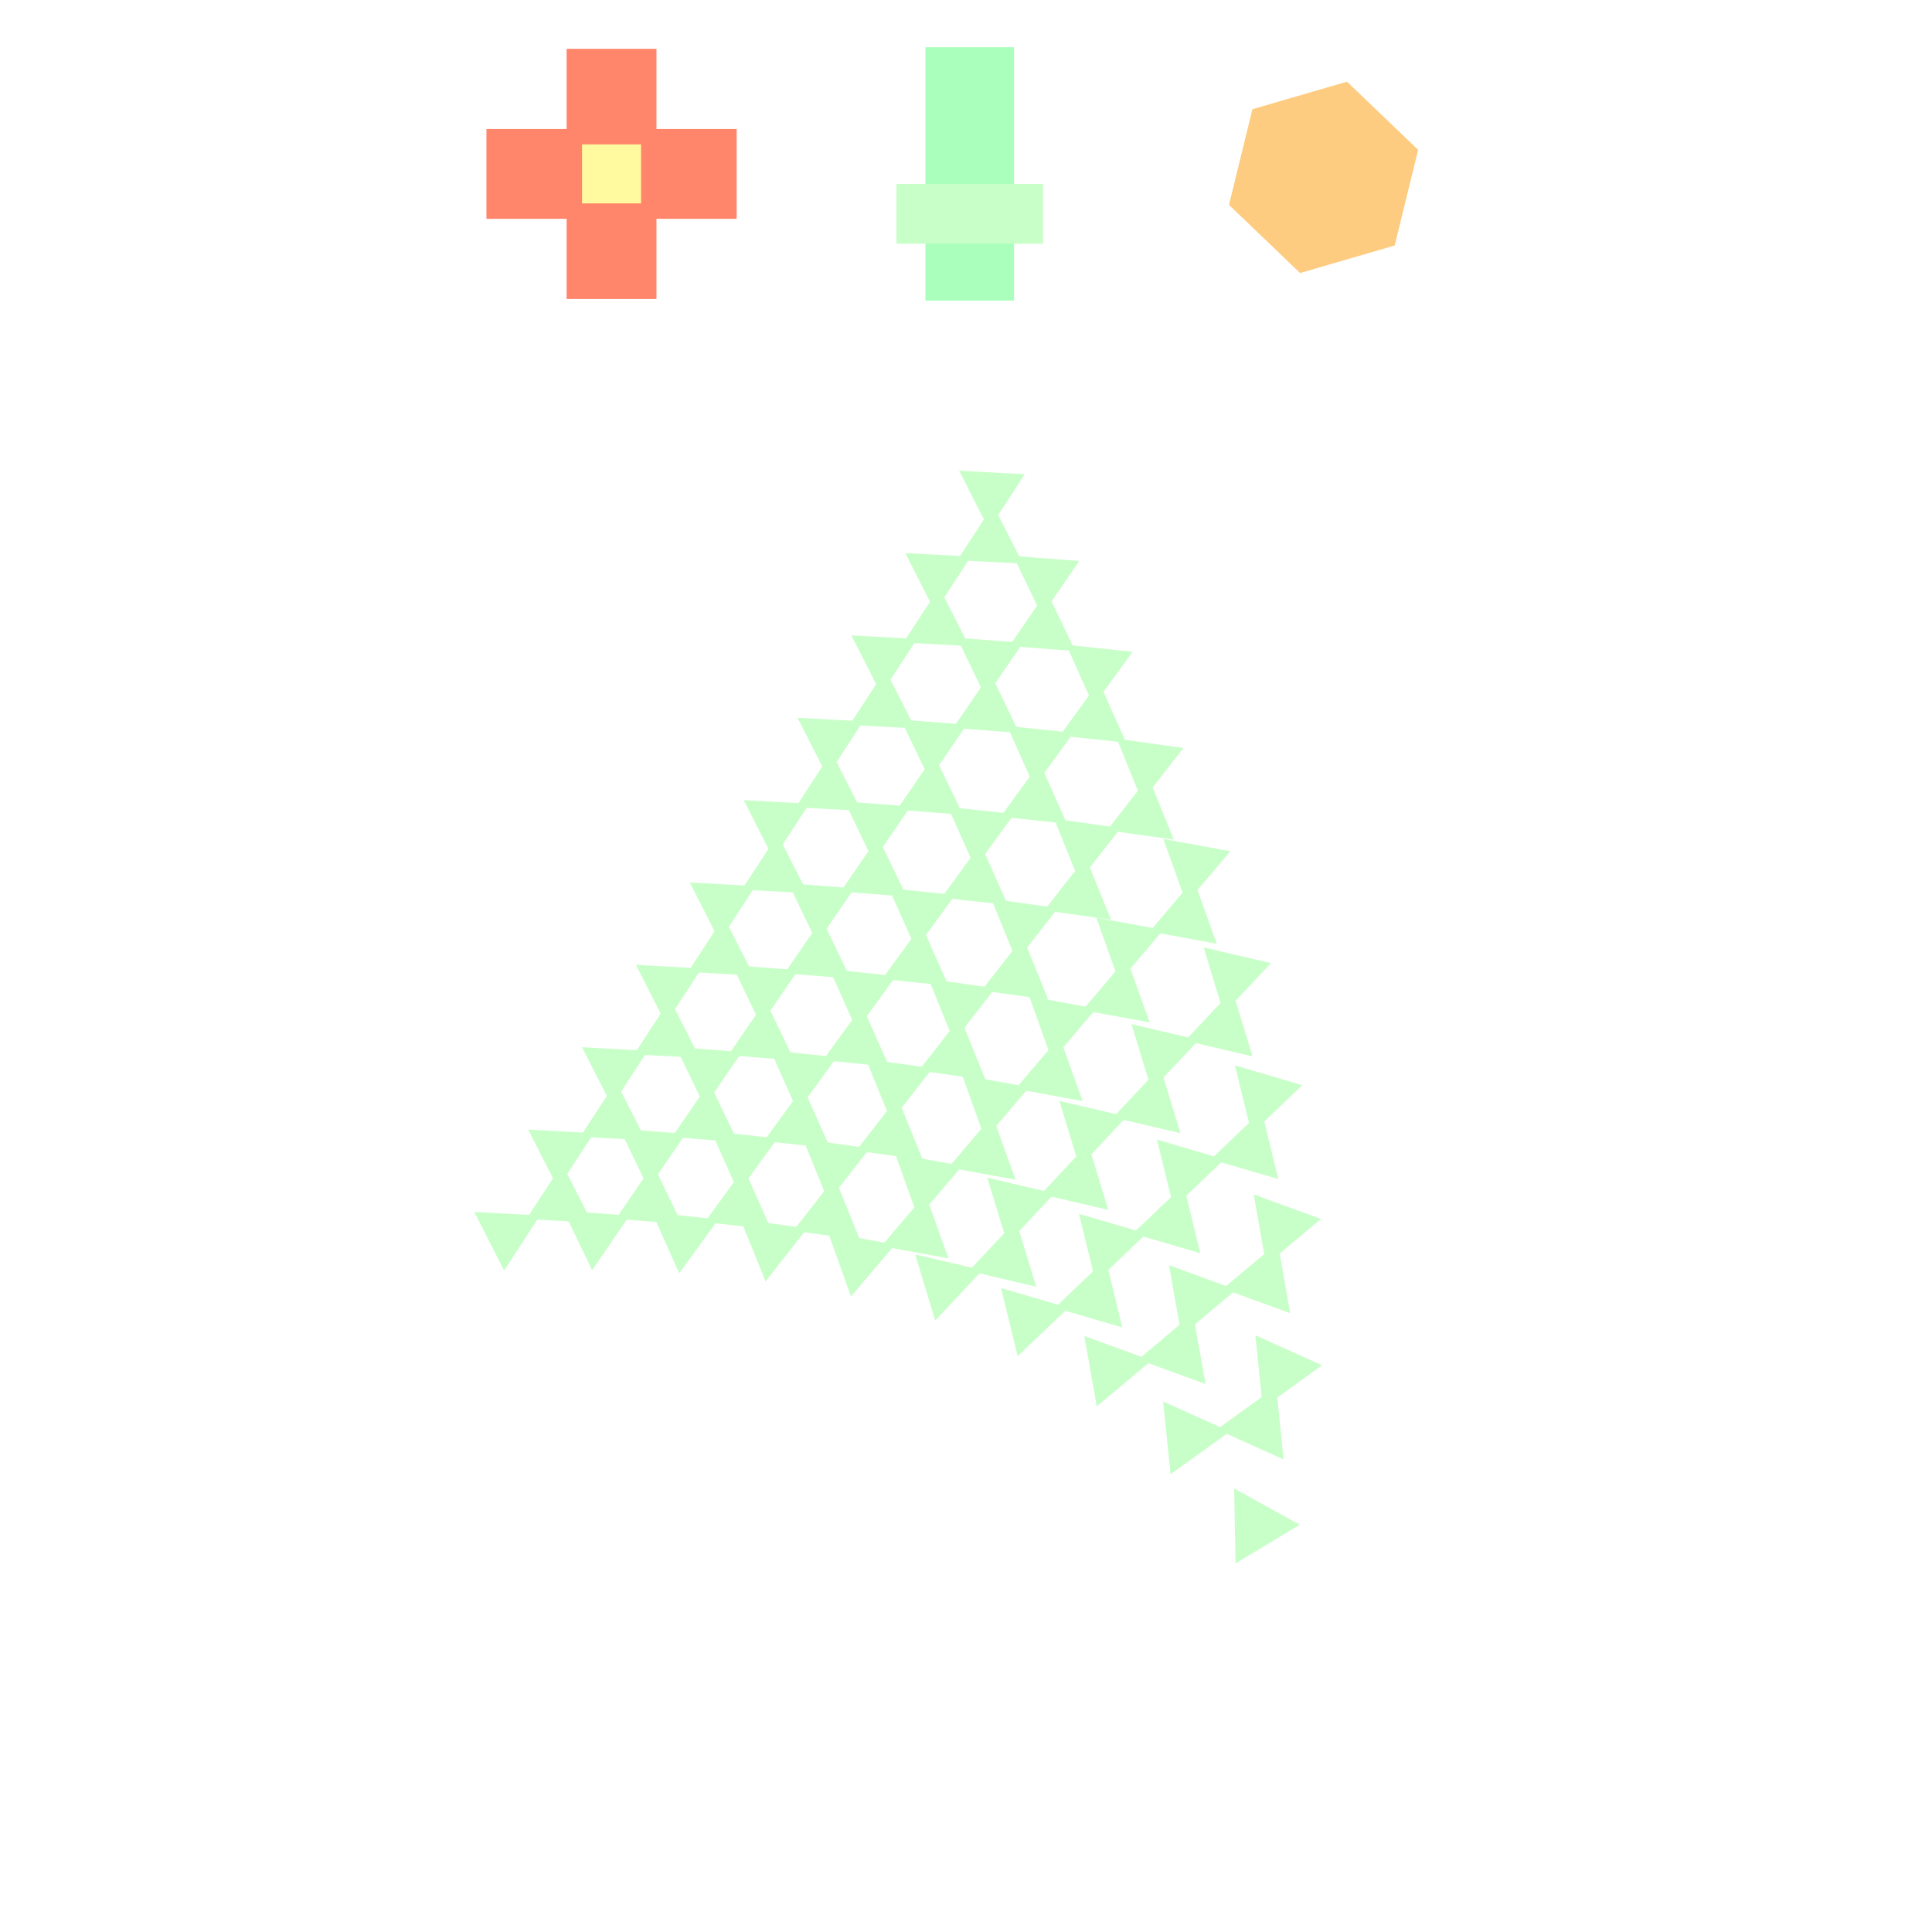 <!DOCTYPE svg>
<svg xmlns="http://www.w3.org/2000/svg" xmlns:xlink="http://www.w3.org/1999/xlink" width="600" height="600">
<rect width="100%" height="100%" fill="#808080" stroke="none"/>
<g transform="translate(300,300)">
<g transform="scale(3,3)">
<path stroke="rgb(0,0,0)" stroke-opacity="1" fill="rgb(255,255,255)" fill-opacity="1" id="Layer_1" d="M107.411 107.089 L105.406 107.092 L103.402 107.095 L101.397 107.098 L99.392 107.101 L97.388 107.104 L95.383 107.107 L93.378 107.11 L91.374 107.113 L89.369 107.116 L87.364 107.119 L85.359 107.122 L83.355 107.125 L81.35 107.128 L79.346 107.131 L77.341 107.134 L75.336 107.137 L73.331 107.14 L71.327 107.143 L69.322 107.146 L67.317 107.149 L65.313 107.152 L63.308 107.155 L61.303 107.158 L59.299 107.161 L57.294 107.164 L55.289 107.167 L53.285 107.17 L51.28 107.173 L49.275 107.176 L47.271 107.179 L45.266 107.182 L43.261 107.185 L41.257 107.188 L39.252 107.191 L37.247 107.194 L35.243 107.197 L33.238 107.2 L31.233 107.203 L29.229 107.206 L27.224 107.209 L25.219 107.212 L23.215 107.215 L21.21 107.218 L19.205 107.221 L17.201 107.224 L15.196 107.227 L13.191 107.23 L11.187 107.233 L9.182 107.236 L7.177 107.239 L5.173 107.242 L3.168 107.245 L1.163 107.248 L-0.841 107.252 L-2.846 107.255 L-4.851 107.258 L-6.855 107.261 L-8.86 107.264 L-10.865 107.267 L-12.87 107.27 L-14.874 107.273 L-16.879 107.276 L-18.884 107.279 L-20.888 107.282 L-22.893 107.285 L-24.898 107.288 L-26.902 107.291 L-28.907 107.294 L-30.912 107.297 L-32.916 107.3 L-34.921 107.303 L-36.926 107.306 L-38.93 107.309 L-40.935 107.312 L-42.94 107.315 L-44.944 107.318 L-46.949 107.321 L-48.954 107.324 L-50.958 107.327 L-52.963 107.33 L-54.968 107.333 L-56.972 107.336 L-58.977 107.339 L-60.982 107.342 L-62.986 107.345 L-64.991 107.348 L-66.996 107.351 L-69 107.354 L-71.005 107.357 L-73.01 107.36 L-75.014 107.363 L-77.019 107.366 L-79.024 107.369 L-81.028 107.372 L-83.033 107.375 L-85.038 107.378 L-87.042 107.381 L-89.047 107.384 L-91.052 107.387 L-93.056 107.39 L-95.061 107.393 L-97.066 107.396 L-99.07 107.399 L-101.075 107.402 L-103.08 107.405 L-105.084 107.408 L-107.089 107.411 L-107.092 105.406 L-107.095 103.402 L-107.098 101.397 L-107.101 99.392 L-107.104 97.388 L-107.107 95.383 L-107.11 93.378 L-107.113 91.374 L-107.116 89.369 L-107.119 87.364 L-107.122 85.359 L-107.125 83.355 L-107.128 81.35 L-107.131 79.346 L-107.134 77.341 L-107.137 75.336 L-107.14 73.331 L-107.143 71.327 L-107.146 69.322 L-107.149 67.317 L-107.152 65.313 L-107.155 63.308 L-107.158 61.303 L-107.161 59.299 L-107.164 57.294 L-107.167 55.289 L-107.17 53.285 L-107.173 51.28 L-107.176 49.275 L-107.179 47.271 L-107.182 45.266 L-107.185 43.261 L-107.188 41.257 L-107.191 39.252 L-107.194 37.247 L-107.197 35.243 L-107.2 33.238 L-107.203 31.233 L-107.206 29.229 L-107.209 27.224 L-107.212 25.219 L-107.215 23.215 L-107.218 21.21 L-107.221 19.205 L-107.224 17.201 L-107.227 15.196 L-107.23 13.191 L-107.233 11.187 L-107.236 9.182 L-107.239 7.177 L-107.242 5.173 L-107.245 3.168 L-107.248 1.163 L-107.251 -0.841 L-107.255 -2.846 L-107.258 -4.851 L-107.261 -6.855 L-107.264 -8.86 L-107.267 -10.865 L-107.27 -12.87 L-107.273 -14.874 L-107.276 -16.879 L-107.279 -18.884 L-107.282 -20.888 L-107.285 -22.893 L-107.288 -24.898 L-107.291 -26.902 L-107.294 -28.907 L-107.297 -30.912 L-107.3 -32.916 L-107.303 -34.921 L-107.306 -36.926 L-107.309 -38.93 L-107.312 -40.935 L-107.315 -42.94 L-107.318 -44.944 L-107.321 -46.949 L-107.324 -48.954 L-107.327 -50.958 L-107.33 -52.963 L-107.333 -54.968 L-107.336 -56.972 L-107.339 -58.977 L-107.342 -60.982 L-107.345 -62.986 L-107.348 -64.991 L-107.351 -66.996 L-107.354 -69 L-107.357 -71.005 L-107.36 -73.01 L-107.363 -75.014 L-107.366 -77.019 L-107.369 -79.024 L-107.372 -81.028 L-107.375 -83.033 L-107.378 -85.038 L-107.381 -87.042 L-107.384 -89.047 L-107.387 -91.052 L-107.39 -93.056 L-107.393 -95.061 L-107.396 -97.066 L-107.399 -99.07 L-107.402 -101.075 L-107.405 -103.08 L-107.408 -105.084 L-107.411 -107.089 L-105.406 -107.092 L-103.402 -107.095 L-101.397 -107.098 L-99.392 -107.101 L-97.388 -107.104 L-95.383 -107.107 L-93.378 -107.11 L-91.374 -107.113 L-89.369 -107.116 L-87.364 -107.119 L-85.359 -107.122 L-83.355 -107.125 L-81.35 -107.128 L-79.346 -107.131 L-77.341 -107.134 L-75.336 -107.137 L-73.331 -107.14 L-71.327 -107.143 L-69.322 -107.146 L-67.317 -107.149 L-65.313 -107.152 L-63.308 -107.155 L-61.303 -107.158 L-59.299 -107.161 L-57.294 -107.164 L-55.289 -107.167 L-53.285 -107.17 L-51.28 -107.173 L-49.275 -107.176 L-47.271 -107.179 L-45.266 -107.182 L-43.261 -107.185 L-41.257 -107.188 L-39.252 -107.191 L-37.247 -107.194 L-35.243 -107.197 L-33.238 -107.2 L-31.233 -107.203 L-29.229 -107.206 L-27.224 -107.209 L-25.219 -107.212 L-23.215 -107.215 L-21.21 -107.218 L-19.205 -107.221 L-17.201 -107.224 L-15.196 -107.227 L-13.191 -107.23 L-11.187 -107.233 L-9.182 -107.236 L-7.177 -107.239 L-5.173 -107.242 L-3.168 -107.245 L-1.163 -107.248 L0.841 -107.252 L2.846 -107.255 L4.851 -107.258 L6.855 -107.261 L8.86 -107.264 L10.865 -107.267 L12.87 -107.27 L14.874 -107.273 L16.879 -107.276 L18.884 -107.279 L20.888 -107.282 L22.893 -107.285 L24.898 -107.288 L26.902 -107.291 L28.907 -107.294 L30.912 -107.297 L32.916 -107.3 L34.921 -107.303 L36.926 -107.306 L38.93 -107.309 L40.935 -107.312 L42.94 -107.315 L44.944 -107.318 L46.949 -107.321 L48.954 -107.324 L50.958 -107.327 L52.963 -107.33 L54.968 -107.333 L56.972 -107.336 L58.977 -107.339 L60.982 -107.342 L62.986 -107.345 L64.991 -107.348 L66.996 -107.351 L69 -107.354 L71.005 -107.357 L73.01 -107.36 L75.014 -107.363 L77.019 -107.366 L79.024 -107.369 L81.028 -107.372 L83.033 -107.375 L85.038 -107.378 L87.042 -107.381 L89.047 -107.384 L91.052 -107.387 L93.056 -107.39 L95.061 -107.393 L97.066 -107.396 L99.07 -107.399 L101.075 -107.402 L103.08 -107.405 L105.084 -107.408 L107.089 -107.411 L107.092 -105.406 L107.095 -103.402 L107.098 -101.397 L107.101 -99.392 L107.104 -97.388 L107.107 -95.383 L107.11 -93.378 L107.113 -91.374 L107.116 -89.369 L107.119 -87.364 L107.122 -85.359 L107.125 -83.355 L107.128 -81.35 L107.131 -79.346 L107.134 -77.341 L107.137 -75.336 L107.14 -73.331 L107.143 -71.327 L107.146 -69.322 L107.149 -67.317 L107.152 -65.313 L107.155 -63.308 L107.158 -61.303 L107.161 -59.299 L107.164 -57.294 L107.167 -55.289 L107.17 -53.285 L107.173 -51.28 L107.176 -49.275 L107.179 -47.271 L107.182 -45.266 L107.185 -43.261 L107.188 -41.257 L107.191 -39.252 L107.194 -37.247 L107.197 -35.243 L107.2 -33.238 L107.203 -31.233 L107.206 -29.229 L107.209 -27.224 L107.212 -25.219 L107.215 -23.215 L107.218 -21.21 L107.221 -19.205 L107.224 -17.201 L107.227 -15.196 L107.23 -13.191 L107.233 -11.187 L107.236 -9.182 L107.239 -7.177 L107.242 -5.173 L107.245 -3.168 L107.248 -1.163 L107.251 0.841 L107.255 2.846 L107.258 4.851 L107.261 6.855 L107.264 8.86 L107.267 10.865 L107.27 12.87 L107.273 14.874 L107.276 16.879 L107.279 18.884 L107.282 20.888 L107.285 22.893 L107.288 24.898 L107.291 26.902 L107.294 28.907 L107.297 30.912 L107.3 32.916 L107.303 34.921 L107.306 36.926 L107.309 38.93 L107.312 40.935 L107.315 42.94 L107.318 44.944 L107.321 46.949 L107.324 48.954 L107.327 50.958 L107.33 52.963 L107.333 54.968 L107.336 56.972 L107.339 58.977 L107.342 60.982 L107.345 62.986 L107.348 64.991 L107.351 66.996 L107.354 69 L107.357 71.005 L107.36 73.01 L107.363 75.014 L107.366 77.019 L107.369 79.024 L107.372 81.028 L107.375 83.033 L107.378 85.038 L107.381 87.042 L107.384 89.047 L107.387 91.052 L107.39 93.056 L107.393 95.061 L107.396 97.066 L107.399 99.07 L107.402 101.075 L107.405 103.08 L107.408 105.084 L107.411 107.089 Z " />
<path stroke="rgb(169,255,187)" stroke-opacity="1" fill="rgb(169,255,187)" fill-opacity="1" id="scalebar" d="M-3.699 -94.609 L-1.656 -94.609 L0.388 -94.609 L2.431 -94.609 L4.475 -94.609 L4.475 -92.669 L4.475 -90.728 L4.475 -88.788 L4.475 -86.847 L4.475 -84.907 L4.475 -82.966 L4.475 -81.026 L4.475 -79.085 L4.475 -77.145 L4.475 -75.204 L4.475 -73.264 L4.475 -71.323 L4.475 -69.383 L2.431 -69.383 L0.388 -69.383 L-1.656 -69.383 L-3.699 -69.383 L-3.699 -71.323 L-3.699 -73.264 L-3.699 -75.204 L-3.699 -77.145 L-3.699 -79.085 L-3.699 -81.026 L-3.699 -82.966 L-3.699 -84.907 L-3.699 -86.847 L-3.699 -88.788 L-3.699 -90.728 L-3.699 -92.669 L-3.699 -94.609 Z " />
<path stroke="rgb(200,255,200)" stroke-opacity="1" fill="rgb(200,255,200)" fill-opacity="1" id="scaleslider" d="M-6.699 -80.456 L-4.674 -80.456 L-2.649 -80.456 L-0.624 -80.456 L1.4 -80.456 L3.425 -80.456 L5.45 -80.456 L7.475 -80.456 L7.475 -78.729 L7.475 -77.002 L7.475 -75.276 L5.45 -75.276 L3.425 -75.276 L1.4 -75.276 L-0.624 -75.276 L-2.649 -75.276 L-4.674 -75.276 L-6.699 -75.276 L-6.699 -77.002 L-6.699 -78.729 L-6.699 -80.456 Z " />
<path stroke="rgb(255,134,106)" stroke-opacity="1" fill="rgb(255,134,106)" fill-opacity="1" id="tranbar" d="M-49.142 -86.146 L-47.068 -86.146 L-44.993 -86.146 L-42.919 -86.146 L-40.844 -86.146 L-40.844 -88.221 L-40.844 -90.296 L-40.844 -92.37 L-40.844 -94.445 L-38.769 -94.445 L-36.693 -94.445 L-34.617 -94.445 L-32.542 -94.445 L-32.542 -92.37 L-32.542 -90.296 L-32.542 -88.221 L-32.542 -86.146 L-30.467 -86.146 L-28.392 -86.146 L-26.318 -86.146 L-24.243 -86.146 L-24.243 -84.072 L-24.243 -81.997 L-24.243 -79.922 L-24.243 -77.848 L-26.318 -77.848 L-28.392 -77.848 L-30.467 -77.848 L-32.542 -77.848 L-32.542 -75.773 L-32.542 -73.698 L-32.542 -71.623 L-32.542 -69.548 L-34.617 -69.548 L-36.693 -69.548 L-38.769 -69.548 L-40.844 -69.548 L-40.844 -71.623 L-40.844 -73.698 L-40.844 -75.773 L-40.844 -77.848 L-42.919 -77.848 L-44.993 -77.848 L-47.068 -77.848 L-49.142 -77.848 L-49.142 -79.922 L-49.142 -81.997 L-49.142 -84.072 L-49.142 -86.146 Z " />
<path stroke="rgb(255,250,159)" stroke-opacity="1" fill="rgb(255,250,159)" fill-opacity="1" id="translider" d="M-39.248 -84.553 L-37.545 -84.553 L-35.841 -84.553 L-34.138 -84.553 L-34.138 -82.85 L-34.138 -81.147 L-34.138 -79.444 L-35.841 -79.444 L-37.545 -79.444 L-39.248 -79.444 L-39.248 -81.147 L-39.248 -82.85 L-39.248 -84.553 Z " />
<path stroke="rgb(254,204,128)" stroke-opacity="1" fill="rgb(254,204,128)" fill-opacity="1" id="rotate" d="M46.252 -84.327 L45.794 -82.459 L45.336 -80.59 L44.878 -78.721 L44.42 -76.853 L43.963 -74.984 L42.115 -74.446 L40.268 -73.909 L38.42 -73.371 L36.573 -72.833 L34.726 -72.296 L33.336 -73.627 L31.947 -74.958 L30.557 -76.289 L29.168 -77.62 L27.778 -78.951 L28.236 -80.82 L28.694 -82.689 L29.152 -84.558 L29.61 -86.427 L30.068 -88.295 L31.915 -88.833 L33.762 -89.37 L35.609 -89.908 L37.457 -90.445 L39.304 -90.983 L40.694 -89.652 L42.083 -88.321 L43.473 -86.99 L44.862 -85.658 L46.252 -84.327 Z " />
<path stroke="rgb(200,255,200)" stroke-opacity="1" fill="rgb(200,255,200)" fill-opacity="1" id="tri_0" d="M0.125 -50.73 L1.139 -50.675 L2.152 -50.62 L3.165 -50.566 L4.179 -50.511 L5.192 -50.456 L4.639 -49.607 L4.086 -48.757 L3.533 -47.908 L2.979 -47.059 L2.426 -46.209 L1.966 -47.113 L1.506 -48.017 L1.045 -48.922 L0.585 -49.826 L0.125 -50.73 Z " />
<path stroke="rgb(200,255,200)" stroke-opacity="1" fill="rgb(200,255,200)" fill-opacity="1" id="tri_0_18_" d="M-5.45 -42.204 L-4.437 -42.15 L-3.424 -42.096 L-2.41 -42.041 L-1.397 -41.987 L-0.384 -41.933 L-0.937 -41.083 L-1.491 -40.233 L-2.044 -39.384 L-2.597 -38.534 L-3.15 -37.684 L-3.61 -38.588 L-4.07 -39.492 L-4.53 -40.396 L-4.99 -41.3 L-5.45 -42.204 Z " />
<path stroke="rgb(200,255,200)" stroke-opacity="1" fill="rgb(200,255,200)" fill-opacity="1" id="tri_1_16_" d="M5.72 -41.888 L6.74 -41.81 L7.761 -41.731 L8.781 -41.653 L9.802 -41.574 L10.822 -41.495 L10.244 -40.652 L9.666 -39.808 L9.089 -38.965 L8.511 -38.121 L7.933 -37.277 L7.491 -38.2 L7.048 -39.122 L6.605 -40.044 L6.163 -40.966 L5.72 -41.888 Z " />
<path stroke="rgb(200,255,200)" stroke-opacity="1" fill="rgb(200,255,200)" fill-opacity="1" id="tri_0_17_" d="M5.059 -42.194 L4.046 -42.248 L3.032 -42.303 L2.019 -42.357 L1.005 -42.411 L-0.008 -42.466 L0.545 -43.316 L1.098 -44.165 L1.652 -45.015 L2.205 -45.864 L2.758 -46.714 L3.218 -45.81 L3.678 -44.906 L4.139 -44.002 L4.599 -43.098 L5.059 -42.194 Z " />
<path stroke="rgb(200,255,200)" stroke-opacity="1" fill="rgb(200,255,200)" fill-opacity="1" id="tri_0_16_" d="M-11.026 -33.678 L-10.012 -33.624 L-8.999 -33.569 L-7.985 -33.515 L-6.971 -33.46 L-5.958 -33.406 L-6.511 -32.556 L-7.065 -31.706 L-7.619 -30.856 L-8.172 -30.007 L-8.726 -29.157 L-9.186 -30.061 L-9.646 -30.965 L-10.106 -31.87 L-10.566 -32.774 L-11.026 -33.678 Z " />
<path stroke="rgb(200,255,200)" stroke-opacity="1" fill="rgb(200,255,200)" fill-opacity="1" id="tri_1_15_" d="M-0.1 -33.415 L0.921 -33.337 L1.941 -33.258 L2.962 -33.18 L3.983 -33.102 L5.003 -33.024 L4.425 -32.18 L3.847 -31.336 L3.269 -30.492 L2.691 -29.648 L2.113 -28.805 L1.671 -29.727 L1.228 -30.649 L0.785 -31.571 L0.343 -32.493 L-0.1 -33.415 Z " />
<path stroke="rgb(200,255,200)" stroke-opacity="1" fill="rgb(200,255,200)" fill-opacity="1" id="tri_0_15_" d="M-0.516 -33.668 L-1.53 -33.722 L-2.543 -33.777 L-3.557 -33.831 L-4.57 -33.885 L-5.584 -33.939 L-5.03 -34.789 L-4.477 -35.639 L-3.923 -36.488 L-3.369 -37.338 L-2.816 -38.188 L-2.356 -37.284 L-1.896 -36.38 L-1.436 -35.476 L-0.976 -34.572 L-0.516 -33.668 Z " />
<path stroke="rgb(200,255,200)" stroke-opacity="1" fill="rgb(200,255,200)" fill-opacity="1" id="tri_2_14_" d="M11.192 -32.666 L12.221 -32.557 L13.25 -32.448 L14.279 -32.34 L15.308 -32.231 L16.337 -32.123 L15.729 -31.287 L15.12 -30.451 L14.512 -29.615 L13.903 -28.779 L13.295 -27.944 L12.874 -28.888 L12.454 -29.832 L12.033 -30.777 L11.613 -31.721 L11.192 -32.666 Z " />
<path stroke="rgb(200,255,200)" stroke-opacity="1" fill="rgb(200,255,200)" fill-opacity="1" id="tri_1_14_" d="M10.497 -33.164 L9.477 -33.242 L8.456 -33.321 L7.435 -33.399 L6.415 -33.478 L5.394 -33.556 L5.972 -34.4 L6.55 -35.244 L7.128 -36.087 L7.706 -36.931 L8.284 -37.775 L8.726 -36.853 L9.169 -35.931 L9.612 -35.008 L10.055 -34.086 L10.497 -33.164 Z " />
<path stroke="rgb(200,255,200)" stroke-opacity="1" fill="rgb(200,255,200)" fill-opacity="1" id="tri_0_14_" d="M-16.604 -25.15 L-15.59 -25.096 L-14.577 -25.041 L-13.563 -24.987 L-12.549 -24.933 L-11.536 -24.878 L-12.089 -24.029 L-12.643 -23.179 L-13.197 -22.33 L-13.75 -21.48 L-14.304 -20.631 L-14.764 -21.535 L-15.224 -22.438 L-15.684 -23.342 L-16.144 -24.246 L-16.604 -25.15 Z " />
<path stroke="rgb(200,255,200)" stroke-opacity="1" fill="rgb(200,255,200)" fill-opacity="1" id="tri_1_13_" d="M-5.921 -24.944 L-4.9 -24.866 L-3.88 -24.787 L-2.859 -24.708 L-1.838 -24.629 L-0.818 -24.55 L-1.396 -23.707 L-1.973 -22.863 L-2.551 -22.02 L-3.129 -21.176 L-3.706 -20.332 L-4.149 -21.255 L-4.592 -22.177 L-5.035 -23.1 L-5.478 -24.022 L-5.921 -24.944 Z " />
<path stroke="rgb(200,255,200)" stroke-opacity="1" fill="rgb(200,255,200)" fill-opacity="1" id="tri_0_13_" d="M-6.093 -25.14 L-7.106 -25.194 L-8.12 -25.249 L-9.134 -25.304 L-10.147 -25.358 L-11.161 -25.413 L-10.607 -26.263 L-10.054 -27.112 L-9.5 -27.962 L-8.947 -28.811 L-8.393 -29.661 L-7.933 -28.756 L-7.473 -27.852 L-7.013 -26.948 L-6.553 -26.044 L-6.093 -25.14 Z " />
<path stroke="rgb(200,255,200)" stroke-opacity="1" fill="rgb(200,255,200)" fill-opacity="1" id="tri_2_13_" d="M5.068 -24.271 L6.096 -24.162 L7.125 -24.053 L8.154 -23.945 L9.182 -23.836 L10.211 -23.727 L9.603 -22.891 L8.995 -22.056 L8.386 -21.22 L7.778 -20.384 L7.17 -19.549 L6.749 -20.493 L6.329 -21.437 L5.908 -22.382 L5.488 -23.326 L5.068 -24.271 Z " />
<path stroke="rgb(200,255,200)" stroke-opacity="1" fill="rgb(200,255,200)" fill-opacity="1" id="tri_1_12_" d="M4.677 -24.691 L3.657 -24.77 L2.637 -24.848 L1.616 -24.927 L0.596 -25.005 L-0.424 -25.084 L0.153 -25.927 L0.731 -26.771 L1.309 -27.614 L1.886 -28.458 L2.464 -29.302 L2.907 -28.38 L3.35 -27.457 L3.792 -26.535 L4.235 -25.613 L4.677 -24.691 Z " />
<path stroke="rgb(200,255,200)" stroke-opacity="1" fill="rgb(200,255,200)" fill-opacity="1" id="tri_3_12_" d="M16.396 -22.923 L17.434 -22.778 L18.472 -22.633 L19.51 -22.487 L20.548 -22.341 L21.587 -22.196 L20.942 -21.371 L20.298 -20.545 L19.654 -19.72 L19.009 -18.894 L18.365 -18.069 L17.971 -19.04 L17.578 -20.011 L17.184 -20.982 L16.79 -21.953 L16.396 -22.923 Z " />
<path stroke="rgb(200,255,200)" stroke-opacity="1" fill="rgb(200,255,200)" fill-opacity="1" id="tri_2_12_" d="M15.767 -23.711 L14.738 -23.82 L13.71 -23.929 L12.681 -24.037 L11.652 -24.146 L10.623 -24.255 L11.231 -25.09 L11.84 -25.926 L12.448 -26.762 L13.056 -27.598 L13.665 -28.433 L14.085 -27.489 L14.506 -26.544 L14.926 -25.6 L15.347 -24.656 L15.767 -23.711 Z " />
<path stroke="rgb(200,255,200)" stroke-opacity="1" fill="rgb(200,255,200)" fill-opacity="1" id="tri_0_12_" d="M-22.178 -16.625 L-21.165 -16.571 L-20.152 -16.516 L-19.139 -16.462 L-18.125 -16.407 L-17.112 -16.352 L-17.666 -15.503 L-18.219 -14.653 L-18.773 -13.804 L-19.326 -12.954 L-19.879 -12.104 L-20.339 -13.009 L-20.799 -13.913 L-21.259 -14.817 L-21.718 -15.721 L-22.178 -16.625 Z " />
<path stroke="rgb(200,255,200)" stroke-opacity="1" fill="rgb(200,255,200)" fill-opacity="1" id="tri_1_11_" d="M-11.742 -16.471 L-10.721 -16.393 L-9.701 -16.315 L-8.68 -16.236 L-7.66 -16.158 L-6.64 -16.08 L-7.217 -15.236 L-7.795 -14.392 L-8.373 -13.548 L-8.951 -12.705 L-9.528 -11.861 L-9.971 -12.783 L-10.414 -13.705 L-10.856 -14.627 L-11.299 -15.549 L-11.742 -16.471 Z " />
<path stroke="rgb(200,255,200)" stroke-opacity="1" fill="rgb(200,255,200)" fill-opacity="1" id="tri_0_11_" d="M-11.67 -16.614 L-12.684 -16.668 L-13.697 -16.722 L-14.71 -16.777 L-15.724 -16.831 L-16.737 -16.885 L-16.184 -17.735 L-15.63 -18.584 L-15.077 -19.434 L-14.524 -20.284 L-13.97 -21.133 L-13.51 -20.229 L-13.05 -19.326 L-12.59 -18.422 L-12.13 -17.518 L-11.67 -16.614 Z " />
<path stroke="rgb(200,255,200)" stroke-opacity="1" fill="rgb(200,255,200)" fill-opacity="1" id="tri_2_11_" d="M-1.06 -15.877 L-0.031 -15.768 L0.998 -15.659 L2.027 -15.55 L3.056 -15.441 L4.085 -15.332 L3.476 -14.497 L2.868 -13.661 L2.26 -12.826 L1.652 -11.99 L1.043 -11.155 L0.623 -12.099 L0.202 -13.044 L-0.219 -13.988 L-0.64 -14.933 L-1.06 -15.877 Z " />
<path stroke="rgb(200,255,200)" stroke-opacity="1" fill="rgb(200,255,200)" fill-opacity="1" id="tri_1_10_" d="M-1.143 -16.219 L-2.164 -16.298 L-3.185 -16.376 L-4.205 -16.455 L-5.226 -16.534 L-6.247 -16.613 L-5.669 -17.456 L-5.091 -18.3 L-4.513 -19.144 L-3.936 -19.987 L-3.358 -20.831 L-2.915 -19.909 L-2.472 -18.986 L-2.029 -18.064 L-1.586 -17.141 L-1.143 -16.219 Z " />
<path stroke="rgb(200,255,200)" stroke-opacity="1" fill="rgb(200,255,200)" fill-opacity="1" id="tri_3_11_" d="M9.901 -14.635 L10.939 -14.489 L11.977 -14.343 L13.015 -14.197 L14.053 -14.052 L15.091 -13.906 L14.447 -13.081 L13.802 -12.255 L13.158 -11.43 L12.513 -10.604 L11.869 -9.779 L11.475 -10.75 L11.082 -11.721 L10.688 -12.692 L10.295 -13.664 L9.901 -14.635 Z " />
<path stroke="rgb(200,255,200)" stroke-opacity="1" fill="rgb(200,255,200)" fill-opacity="1" id="tri_2_10_" d="M9.641 -15.317 L8.612 -15.426 L7.584 -15.535 L6.555 -15.644 L5.526 -15.753 L4.498 -15.862 L5.106 -16.697 L5.714 -17.533 L6.322 -18.368 L6.931 -19.204 L7.539 -20.039 L7.959 -19.095 L8.38 -18.15 L8.8 -17.206 L9.221 -16.261 L9.641 -15.317 Z " />
<path stroke="rgb(200,255,200)" stroke-opacity="1" fill="rgb(200,255,200)" fill-opacity="1" id="tri_4_10_" d="M21.19 -12.503 L22.237 -12.311 L23.285 -12.12 L24.333 -11.928 L25.38 -11.737 L26.428 -11.545 L25.739 -10.735 L25.05 -9.924 L24.361 -9.114 L23.671 -8.303 L22.982 -7.493 L22.624 -8.495 L22.265 -9.497 L21.907 -10.499 L21.548 -11.501 L21.19 -12.503 Z " />
<path stroke="rgb(200,255,200)" stroke-opacity="1" fill="rgb(200,255,200)" fill-opacity="1" id="tri_3_10_" d="M20.722 -13.698 L19.684 -13.844 L18.645 -13.99 L17.607 -14.135 L16.568 -14.281 L15.53 -14.427 L16.174 -15.252 L16.819 -16.077 L17.463 -16.903 L18.108 -17.728 L18.753 -18.553 L19.146 -17.582 L19.54 -16.611 L19.934 -15.64 L20.328 -14.669 L20.722 -13.698 Z " />
<path stroke="rgb(200,255,200)" stroke-opacity="1" fill="rgb(200,255,200)" fill-opacity="1" id="tri_0_10_" d="M-27.755 -8.099 L-26.741 -8.044 L-25.727 -7.99 L-24.714 -7.936 L-23.7 -7.881 L-22.686 -7.827 L-23.24 -6.977 L-23.794 -6.127 L-24.348 -5.278 L-24.902 -4.428 L-25.456 -3.578 L-25.915 -4.482 L-26.375 -5.386 L-26.835 -6.29 L-27.295 -7.195 L-27.755 -8.099 Z " />
<path stroke="rgb(200,255,200)" stroke-opacity="1" fill="rgb(200,255,200)" fill-opacity="1" id="tri_1_9_" d="M-17.561 -7.999 L-16.541 -7.921 L-15.52 -7.842 L-14.499 -7.764 L-13.479 -7.686 L-12.458 -7.607 L-13.036 -6.764 L-13.614 -5.92 L-14.192 -5.076 L-14.77 -4.233 L-15.347 -3.389 L-15.79 -4.311 L-16.233 -5.233 L-16.676 -6.155 L-17.118 -7.077 L-17.561 -7.999 Z " />
<path stroke="rgb(200,255,200)" stroke-opacity="1" fill="rgb(200,255,200)" fill-opacity="1" id="tri_0_9_" d="M-17.245 -8.088 L-18.259 -8.142 L-19.273 -8.197 L-20.286 -8.251 L-21.3 -8.305 L-22.313 -8.36 L-21.759 -9.209 L-21.206 -10.059 L-20.652 -10.909 L-20.098 -11.759 L-19.544 -12.609 L-19.084 -11.704 L-18.625 -10.8 L-18.165 -9.896 L-17.705 -8.992 L-17.245 -8.088 Z " />
<path stroke="rgb(200,255,200)" stroke-opacity="1" fill="rgb(200,255,200)" fill-opacity="1" id="tri_2_9_" d="M-7.186 -7.482 L-6.157 -7.373 L-5.129 -7.264 L-4.1 -7.156 L-3.071 -7.047 L-2.042 -6.938 L-2.65 -6.102 L-3.258 -5.267 L-3.866 -4.431 L-4.474 -3.595 L-5.082 -2.759 L-5.503 -3.704 L-5.924 -4.648 L-6.345 -5.593 L-6.765 -6.537 L-7.186 -7.482 Z " />
<path stroke="rgb(200,255,200)" stroke-opacity="1" fill="rgb(200,255,200)" fill-opacity="1" id="tri_1_8_" d="M-6.964 -7.748 L-7.985 -7.826 L-9.005 -7.905 L-10.026 -7.983 L-11.046 -8.062 L-12.067 -8.14 L-11.489 -8.984 L-10.911 -9.827 L-10.333 -10.671 L-9.755 -11.515 L-9.178 -12.358 L-8.735 -11.436 L-8.292 -10.514 L-7.85 -9.592 L-7.407 -8.67 L-6.964 -7.748 Z " />
<path stroke="rgb(200,255,200)" stroke-opacity="1" fill="rgb(200,255,200)" fill-opacity="1" id="tri_3_9_" d="M3.406 -6.345 L4.444 -6.2 L5.482 -6.054 L6.52 -5.909 L7.559 -5.763 L8.597 -5.618 L7.952 -4.793 L7.307 -3.967 L6.663 -3.142 L6.018 -2.316 L5.374 -1.491 L4.98 -2.462 L4.587 -3.433 L4.193 -4.403 L3.8 -5.374 L3.406 -6.345 Z " />
<path stroke="rgb(200,255,200)" stroke-opacity="1" fill="rgb(200,255,200)" fill-opacity="1" id="tri_2_8_" d="M3.515 -6.923 L2.486 -7.032 L1.457 -7.141 L0.429 -7.249 L-0.6 -7.358 L-1.629 -7.466 L-1.021 -8.302 L-0.413 -9.138 L0.195 -9.974 L0.803 -10.81 L1.411 -11.645 L1.832 -10.701 L2.253 -9.757 L2.673 -8.812 L3.094 -7.868 L3.515 -6.923 Z " />
<path stroke="rgb(200,255,200)" stroke-opacity="1" fill="rgb(200,255,200)" fill-opacity="1" id="tri_4_9_" d="M14.248 -4.359 L15.295 -4.168 L16.343 -3.976 L17.39 -3.785 L18.438 -3.593 L19.485 -3.401 L18.796 -2.591 L18.107 -1.78 L17.419 -0.97 L16.73 -0.159 L16.041 0.652 L15.682 -0.35 L15.324 -1.353 L14.965 -2.355 L14.607 -3.357 L14.248 -4.359 Z " />
<path stroke="rgb(200,255,200)" stroke-opacity="1" fill="rgb(200,255,200)" fill-opacity="1" id="tri_3_8_" d="M14.225 -5.409 L13.187 -5.555 L12.149 -5.7 L11.11 -5.846 L10.072 -5.992 L9.034 -6.137 L9.679 -6.963 L10.323 -7.788 L10.968 -8.614 L11.613 -9.439 L12.257 -10.264 L12.651 -9.293 L13.044 -8.322 L13.438 -7.351 L13.831 -6.38 L14.225 -5.409 Z " />
<path stroke="rgb(200,255,200)" stroke-opacity="1" fill="rgb(200,255,200)" fill-opacity="1" id="tri_5_8_" d="M25.33 -1.242 L26.386 -0.995 L27.442 -0.749 L28.498 -0.503 L29.555 -0.257 L30.611 -0.01 L29.87 0.78 L29.129 1.571 L28.388 2.362 L27.648 3.152 L26.907 3.943 L26.591 2.906 L26.276 1.869 L25.96 0.832 L25.645 -0.205 L25.33 -1.242 Z " />
<path stroke="rgb(200,255,200)" stroke-opacity="1" fill="rgb(200,255,200)" fill-opacity="1" id="tri_4_8_" d="M25.191 -2.955 L24.144 -3.147 L23.096 -3.338 L22.049 -3.529 L21.002 -3.721 L19.954 -3.912 L20.643 -4.723 L21.332 -5.533 L22.021 -6.344 L22.709 -7.155 L23.398 -7.965 L23.757 -6.963 L24.115 -5.961 L24.474 -4.959 L24.832 -3.957 L25.191 -2.955 Z " />
<path stroke="rgb(200,255,200)" stroke-opacity="1" fill="rgb(200,255,200)" fill-opacity="1" id="tri_0_8_" d="M-33.333 0.428 L-32.319 0.482 L-31.306 0.537 L-30.292 0.591 L-29.278 0.646 L-28.265 0.701 L-28.818 1.55 L-29.372 2.4 L-29.925 3.249 L-30.479 4.099 L-31.032 4.948 L-31.492 4.044 L-31.952 3.14 L-32.413 2.236 L-32.873 1.332 L-33.333 0.428 Z " />
<path stroke="rgb(200,255,200)" stroke-opacity="1" fill="rgb(200,255,200)" fill-opacity="1" id="tri_1_7_" d="M-23.382 0.471 L-22.361 0.55 L-21.341 0.629 L-20.32 0.707 L-19.3 0.786 L-18.28 0.865 L-18.858 1.708 L-19.436 2.552 L-20.013 3.395 L-20.591 4.238 L-21.169 5.082 L-21.611 4.16 L-22.054 3.237 L-22.497 2.315 L-22.939 1.393 L-23.382 0.471 Z " />
<path stroke="rgb(200,255,200)" stroke-opacity="1" fill="rgb(200,255,200)" fill-opacity="1" id="tri_0_7_" d="M-22.822 0.439 L-23.835 0.385 L-24.849 0.33 L-25.862 0.275 L-26.875 0.221 L-27.889 0.166 L-27.335 -0.683 L-26.782 -1.533 L-26.228 -2.382 L-25.675 -3.232 L-25.121 -4.082 L-24.661 -3.177 L-24.201 -2.273 L-23.742 -1.369 L-23.282 -0.465 L-22.822 0.439 Z " />
<path stroke="rgb(200,255,200)" stroke-opacity="1" fill="rgb(200,255,200)" fill-opacity="1" id="tri_2_7_" d="M-13.313 0.913 L-12.284 1.022 L-11.255 1.131 L-10.227 1.24 L-9.198 1.349 L-8.169 1.458 L-8.777 2.293 L-9.385 3.129 L-9.993 3.965 L-10.601 4.8 L-11.21 5.636 L-11.63 4.691 L-12.051 3.747 L-12.472 2.802 L-12.893 1.857 L-13.313 0.913 Z " />
<path stroke="rgb(200,255,200)" stroke-opacity="1" fill="rgb(200,255,200)" fill-opacity="1" id="tri_1_6_" d="M-12.784 0.724 L-13.805 0.646 L-14.826 0.567 L-15.846 0.488 L-16.867 0.409 L-17.887 0.331 L-17.31 -0.513 L-16.732 -1.356 L-16.154 -2.199 L-15.576 -3.043 L-14.998 -3.886 L-14.556 -2.964 L-14.113 -2.042 L-13.67 -1.12 L-13.227 -0.198 L-12.784 0.724 Z " />
<path stroke="rgb(200,255,200)" stroke-opacity="1" fill="rgb(200,255,200)" fill-opacity="1" id="tri_3_7_" d="M-3.089 1.945 L-2.051 2.091 L-1.013 2.236 L0.026 2.382 L1.064 2.527 L2.102 2.673 L1.458 3.498 L0.813 4.324 L0.168 5.149 L-0.477 5.974 L-1.122 6.799 L-1.515 5.828 L-1.909 4.858 L-2.302 3.887 L-2.696 2.916 L-3.089 1.945 Z " />
<path stroke="rgb(200,255,200)" stroke-opacity="1" fill="rgb(200,255,200)" fill-opacity="1" id="tri_2_6_" d="M-2.61 1.472 L-3.639 1.363 L-4.668 1.255 L-5.697 1.146 L-6.726 1.037 L-7.755 0.928 L-7.147 0.092 L-6.539 -0.743 L-5.931 -1.579 L-5.322 -2.415 L-4.714 -3.25 L-4.293 -2.306 L-3.873 -1.361 L-3.452 -0.417 L-3.031 0.528 L-2.61 1.472 Z " />
<path stroke="rgb(200,255,200)" stroke-opacity="1" fill="rgb(200,255,200)" fill-opacity="1" id="tri_4_7_" d="M7.305 3.785 L8.353 3.976 L9.4 4.168 L10.448 4.359 L11.495 4.55 L12.543 4.742 L11.854 5.552 L11.165 6.363 L10.477 7.174 L9.788 7.984 L9.099 8.795 L8.74 7.793 L8.381 6.791 L8.023 5.789 L7.664 4.787 L7.305 3.785 Z " />
<path stroke="rgb(200,255,200)" stroke-opacity="1" fill="rgb(200,255,200)" fill-opacity="1" id="tri_3_6_" d="M7.73 2.88 L6.692 2.734 L5.654 2.589 L4.615 2.443 L3.577 2.298 L2.539 2.152 L3.184 1.327 L3.828 0.502 L4.473 -0.323 L5.118 -1.149 L5.763 -1.974 L6.156 -1.003 L6.55 -0.032 L6.943 0.938 L7.337 1.909 L7.73 2.88 Z " />
<path stroke="rgb(200,255,200)" stroke-opacity="1" fill="rgb(200,255,200)" fill-opacity="1" id="tri_5_7_" d="M17.865 6.705 L18.921 6.951 L19.977 7.198 L21.034 7.444 L22.09 7.69 L23.146 7.937 L22.405 8.728 L21.664 9.518 L20.922 10.309 L20.181 11.1 L19.44 11.89 L19.125 10.853 L18.81 9.816 L18.495 8.779 L18.18 7.742 L17.865 6.705 Z " />
<path stroke="rgb(200,255,200)" stroke-opacity="1" fill="rgb(200,255,200)" fill-opacity="1" id="tri_4_6_" d="M18.25 5.188 L17.202 4.997 L16.155 4.805 L15.107 4.614 L14.06 4.422 L13.012 4.23 L13.701 3.42 L14.39 2.609 L15.079 1.798 L15.768 0.988 L16.456 0.177 L16.815 1.179 L17.174 2.182 L17.532 3.184 L17.891 4.186 L18.25 5.188 Z " />
<path stroke="rgb(200,255,200)" stroke-opacity="1" fill="rgb(200,255,200)" fill-opacity="1" id="tri_6_6_" d="M28.529 11.014 L29.593 11.325 L30.657 11.637 L31.721 11.948 L32.785 12.26 L33.849 12.571 L33.048 13.336 L32.247 14.101 L31.447 14.865 L30.646 15.63 L29.845 16.394 L29.582 15.318 L29.319 14.242 L29.055 13.166 L28.792 12.09 L28.529 11.014 Z " />
<path stroke="rgb(200,255,200)" stroke-opacity="1" fill="rgb(200,255,200)" fill-opacity="1" id="tri_5_6_" d="M28.93 8.67 L27.874 8.424 L26.817 8.178 L25.76 7.931 L24.704 7.685 L23.647 7.439 L24.388 6.648 L25.13 5.858 L25.871 5.067 L26.612 4.276 L27.353 3.485 L27.669 4.522 L27.984 5.559 L28.3 6.596 L28.615 7.633 L28.93 8.67 Z " />
<path stroke="rgb(200,255,200)" stroke-opacity="1" fill="rgb(200,255,200)" fill-opacity="1" id="tri_0_6_" d="M-38.909 8.955 L-37.895 9.01 L-36.882 9.064 L-35.868 9.118 L-34.855 9.173 L-33.841 9.227 L-34.394 10.077 L-34.948 10.927 L-35.501 11.777 L-36.055 12.627 L-36.608 13.477 L-37.068 12.572 L-37.528 11.668 L-37.989 10.764 L-38.449 9.86 L-38.909 8.955 Z " />
<path stroke="rgb(200,255,200)" stroke-opacity="1" fill="rgb(200,255,200)" fill-opacity="1" id="tri_1_5_" d="M-29.202 8.944 L-28.181 9.023 L-27.161 9.101 L-26.14 9.179 L-25.12 9.258 L-24.099 9.336 L-24.677 10.179 L-25.255 11.023 L-25.833 11.867 L-26.411 12.71 L-26.989 13.553 L-27.432 12.632 L-27.875 11.71 L-28.317 10.788 L-28.759 9.866 L-29.202 8.944 Z " />
<path stroke="rgb(200,255,200)" stroke-opacity="1" fill="rgb(200,255,200)" fill-opacity="1" id="tri_0_5_" d="M-28.398 8.965 L-29.412 8.911 L-30.425 8.857 L-31.439 8.803 L-32.452 8.748 L-33.466 8.694 L-32.913 7.844 L-32.359 6.994 L-31.806 6.144 L-31.252 5.294 L-30.699 4.444 L-30.239 5.349 L-29.778 6.253 L-29.318 7.157 L-28.858 8.061 L-28.398 8.965 Z " />
<path stroke="rgb(200,255,200)" stroke-opacity="1" fill="rgb(200,255,200)" fill-opacity="1" id="tri_2_5_" d="M-19.441 9.307 L-18.412 9.416 L-17.383 9.525 L-16.354 9.634 L-15.325 9.742 L-14.296 9.851 L-14.904 10.687 L-15.512 11.523 L-16.12 12.358 L-16.727 13.194 L-17.335 14.03 L-17.756 13.085 L-18.177 12.141 L-18.599 11.196 L-19.02 10.252 L-19.441 9.307 Z " />
<path stroke="rgb(200,255,200)" stroke-opacity="1" fill="rgb(200,255,200)" fill-opacity="1" id="tri_1_4_" d="M-18.606 9.195 L-19.627 9.117 L-20.648 9.038 L-21.668 8.96 L-22.689 8.881 L-23.709 8.803 L-23.131 7.959 L-22.553 7.116 L-21.975 6.272 L-21.397 5.429 L-20.819 4.585 L-20.377 5.507 L-19.934 6.429 L-19.491 7.351 L-19.049 8.273 L-18.606 9.195 Z " />
<path stroke="rgb(200,255,200)" stroke-opacity="1" fill="rgb(200,255,200)" fill-opacity="1" id="tri_3_5_" d="M-9.583 10.233 L-8.545 10.379 L-7.507 10.525 L-6.469 10.671 L-5.431 10.816 L-4.393 10.962 L-5.038 11.787 L-5.683 12.613 L-6.327 13.438 L-6.972 14.264 L-7.617 15.09 L-8.01 14.118 L-8.403 13.147 L-8.796 12.176 L-9.19 11.205 L-9.583 10.233 Z " />
<path stroke="rgb(200,255,200)" stroke-opacity="1" fill="rgb(200,255,200)" fill-opacity="1" id="tri_2_4_" d="M-8.738 9.867 L-9.767 9.758 L-10.795 9.649 L-11.824 9.54 L-12.852 9.431 L-13.881 9.322 L-13.273 8.486 L-12.665 7.651 L-12.057 6.815 L-11.45 5.979 L-10.842 5.143 L-10.421 6.088 L-10 7.033 L-9.58 7.977 L-9.159 8.922 L-8.738 9.867 Z " />
<path stroke="rgb(200,255,200)" stroke-opacity="1" fill="rgb(200,255,200)" fill-opacity="1" id="tri_4_5_" d="M0.364 11.931 L1.412 12.122 L2.459 12.313 L3.507 12.505 L4.554 12.696 L5.602 12.887 L4.913 13.697 L4.224 14.508 L3.535 15.319 L2.846 16.129 L2.157 16.94 L1.798 15.938 L1.44 14.936 L1.081 13.934 L0.723 12.933 L0.364 11.931 Z " />
<path stroke="rgb(200,255,200)" stroke-opacity="1" fill="rgb(200,255,200)" fill-opacity="1" id="tri_3_4_" d="M1.235 11.171 L0.197 11.025 L-0.841 10.88 L-1.879 10.735 L-2.918 10.589 L-3.956 10.444 L-3.311 9.618 L-2.666 8.793 L-2.022 7.967 L-1.377 7.142 L-0.732 6.316 L-0.339 7.287 L0.055 8.258 L0.448 9.229 L0.842 10.2 L1.235 11.171 Z " />
<path stroke="rgb(200,255,200)" stroke-opacity="1" fill="rgb(200,255,200)" fill-opacity="1" id="tri_5_5_" d="M10.398 14.651 L11.454 14.898 L12.511 15.144 L13.568 15.39 L14.624 15.637 L15.681 15.883 L14.94 16.674 L14.198 17.465 L13.457 18.256 L12.716 19.047 L11.975 19.838 L11.659 18.8 L11.344 17.763 L11.029 16.726 L10.713 15.689 L10.398 14.651 Z " />
<path stroke="rgb(200,255,200)" stroke-opacity="1" fill="rgb(200,255,200)" fill-opacity="1" id="tri_4_4_" d="M11.308 13.332 L10.26 13.141 L9.212 12.949 L8.165 12.758 L7.117 12.566 L6.069 12.375 L6.758 11.564 L7.447 10.754 L8.136 9.943 L8.825 9.133 L9.514 8.322 L9.873 9.324 L10.231 10.326 L10.59 11.328 L10.949 12.33 L11.308 13.332 Z " />
<path stroke="rgb(200,255,200)" stroke-opacity="1" fill="rgb(200,255,200)" fill-opacity="1" id="tri_6_5_" d="M20.459 18.696 L21.523 19.008 L22.586 19.319 L23.649 19.631 L24.713 19.942 L25.776 20.254 L24.976 21.019 L24.175 21.783 L23.375 22.548 L22.574 23.312 L21.774 24.077 L21.511 23.001 L21.248 21.925 L20.985 20.849 L20.722 19.773 L20.459 18.696 Z " />
<path stroke="rgb(200,255,200)" stroke-opacity="1" fill="rgb(200,255,200)" fill-opacity="1" id="tri_5_4_" d="M21.464 16.618 L20.407 16.372 L19.351 16.125 L18.295 15.879 L17.239 15.633 L16.183 15.387 L16.924 14.596 L17.665 13.805 L18.406 13.014 L19.147 12.223 L19.889 11.432 L20.203 12.469 L20.519 13.506 L20.834 14.543 L21.149 15.581 L21.464 16.618 Z " />
<path stroke="rgb(200,255,200)" stroke-opacity="1" fill="rgb(200,255,200)" fill-opacity="1" id="tri_7_4_" d="M30.425 24.414 L31.493 24.803 L32.56 25.192 L33.627 25.581 L34.695 25.97 L35.762 26.359 L34.892 27.088 L34.022 27.816 L33.152 28.545 L32.282 29.274 L31.412 30.002 L31.214 28.885 L31.017 27.767 L30.82 26.649 L30.622 25.532 L30.425 24.414 Z " />
<path stroke="rgb(200,255,200)" stroke-opacity="1" fill="rgb(200,255,200)" fill-opacity="1" id="tri_6_4_" d="M31.64 21.332 L30.576 21.021 L29.512 20.709 L28.449 20.398 L27.385 20.086 L26.321 19.775 L27.122 19.01 L27.922 18.246 L28.723 17.481 L29.523 16.716 L30.324 15.952 L30.587 17.028 L30.85 18.104 L31.113 19.18 L31.377 20.256 L31.64 21.332 Z " />
<path stroke="rgb(200,255,200)" stroke-opacity="1" fill="rgb(200,255,200)" fill-opacity="1" id="tri_0_4_" d="M-44.486 17.482 L-43.473 17.537 L-42.459 17.591 L-41.445 17.646 L-40.432 17.7 L-39.418 17.755 L-39.971 18.604 L-40.525 19.454 L-41.078 20.303 L-41.632 21.153 L-42.185 22.003 L-42.645 21.099 L-43.105 20.194 L-43.566 19.29 L-44.026 18.386 L-44.486 17.482 Z " />
<path stroke="rgb(200,255,200)" stroke-opacity="1" fill="rgb(200,255,200)" fill-opacity="1" id="tri_1_3_" d="M-35.023 17.415 L-34.002 17.494 L-32.982 17.573 L-31.961 17.651 L-30.941 17.73 L-29.92 17.809 L-30.498 18.652 L-31.076 19.495 L-31.654 20.338 L-32.232 21.182 L-32.81 22.025 L-33.252 21.103 L-33.695 20.181 L-34.137 19.259 L-34.58 18.337 L-35.023 17.415 Z " />
<path stroke="rgb(200,255,200)" stroke-opacity="1" fill="rgb(200,255,200)" fill-opacity="1" id="tri_0_3_" d="M-33.974 17.493 L-34.988 17.439 L-36.001 17.384 L-37.015 17.329 L-38.028 17.274 L-39.042 17.22 L-38.488 16.37 L-37.935 15.521 L-37.382 14.671 L-36.828 13.821 L-36.275 12.972 L-35.815 13.876 L-35.355 14.78 L-34.894 15.685 L-34.434 16.589 L-33.974 17.493 Z " />
<path stroke="rgb(200,255,200)" stroke-opacity="1" fill="rgb(200,255,200)" fill-opacity="1" id="tri_2_3_" d="M-25.566 17.703 L-24.538 17.811 L-23.509 17.92 L-22.48 18.029 L-21.451 18.138 L-20.423 18.247 L-21.031 19.083 L-21.639 19.918 L-22.247 20.754 L-22.855 21.59 L-23.463 22.426 L-23.883 21.481 L-24.304 20.537 L-24.725 19.592 L-25.146 18.647 L-25.566 17.703 Z " />
<path stroke="rgb(200,255,200)" stroke-opacity="1" fill="rgb(200,255,200)" fill-opacity="1" id="tri_1_2_" d="M-24.427 17.667 L-25.447 17.589 L-26.467 17.51 L-27.488 17.432 L-28.508 17.353 L-29.529 17.274 L-28.951 16.431 L-28.373 15.588 L-27.795 14.745 L-27.217 13.902 L-26.639 13.058 L-26.197 13.98 L-25.754 14.902 L-25.312 15.824 L-24.869 16.745 L-24.427 17.667 Z " />
<path stroke="rgb(200,255,200)" stroke-opacity="1" fill="rgb(200,255,200)" fill-opacity="1" id="tri_3_3_" d="M-16.08 18.524 L-15.041 18.67 L-14.003 18.815 L-12.964 18.961 L-11.926 19.106 L-10.887 19.252 L-11.533 20.077 L-12.178 20.902 L-12.823 21.728 L-13.468 22.554 L-14.113 23.379 L-14.506 22.408 L-14.9 21.437 L-15.293 20.466 L-15.686 19.495 L-16.08 18.524 Z " />
<path stroke="rgb(200,255,200)" stroke-opacity="1" fill="rgb(200,255,200)" fill-opacity="1" id="tri_2_2_" d="M-14.863 18.261 L-15.892 18.152 L-16.921 18.044 L-17.95 17.935 L-18.98 17.826 L-20.009 17.718 L-19.401 16.882 L-18.793 16.046 L-18.185 15.21 L-17.577 14.374 L-16.969 13.539 L-16.547 14.483 L-16.126 15.427 L-15.705 16.372 L-15.284 17.316 L-14.863 18.261 Z " />
<path stroke="rgb(200,255,200)" stroke-opacity="1" fill="rgb(200,255,200)" fill-opacity="1" id="tri_4_3_" d="M-6.578 20.074 L-5.53 20.266 L-4.483 20.457 L-3.435 20.649 L-2.388 20.84 L-1.34 21.032 L-2.029 21.843 L-2.717 22.653 L-3.406 23.463 L-4.095 24.274 L-4.783 25.084 L-5.142 24.082 L-5.501 23.08 L-5.86 22.078 L-6.219 21.076 L-6.578 20.074 Z " />
<path stroke="rgb(200,255,200)" stroke-opacity="1" fill="rgb(200,255,200)" fill-opacity="1" id="tri_3_2_" d="M-5.26 19.461 L-6.298 19.315 L-7.337 19.17 L-8.375 19.024 L-9.413 18.878 L-10.452 18.732 L-9.807 17.907 L-9.162 17.081 L-8.516 16.256 L-7.871 15.43 L-7.226 14.605 L-6.833 15.576 L-6.44 16.547 L-6.047 17.519 L-5.653 18.49 L-5.26 19.461 Z " />
<path stroke="rgb(200,255,200)" stroke-opacity="1" fill="rgb(200,255,200)" fill-opacity="1" id="tri_5_3_" d="M2.933 22.598 L3.989 22.844 L5.045 23.091 L6.101 23.337 L7.158 23.583 L8.214 23.829 L7.473 24.62 L6.732 25.411 L5.991 26.202 L5.25 26.992 L4.509 27.783 L4.194 26.746 L3.879 25.709 L3.564 24.672 L3.248 23.635 L2.933 22.598 Z " />
<path stroke="rgb(200,255,200)" stroke-opacity="1" fill="rgb(200,255,200)" fill-opacity="1" id="tri_4_2_" d="M4.366 21.476 L3.318 21.285 L2.271 21.093 L1.224 20.902 L0.177 20.711 L-0.871 20.519 L-0.182 19.709 L0.507 18.898 L1.195 18.088 L1.884 17.278 L2.573 16.467 L2.931 17.469 L3.29 18.471 L3.648 19.473 L4.007 20.474 L4.366 21.476 Z " />
<path stroke="rgb(200,255,200)" stroke-opacity="1" fill="rgb(200,255,200)" fill-opacity="1" id="tri_6_3_" d="M12.387 26.376 L13.45 26.688 L14.514 27 L15.577 27.312 L16.641 27.624 L17.704 27.936 L16.904 28.7 L16.103 29.464 L15.302 30.229 L14.501 30.993 L13.7 31.757 L13.438 30.681 L13.175 29.605 L12.912 28.529 L12.649 27.453 L12.387 26.376 Z " />
<path stroke="rgb(200,255,200)" stroke-opacity="1" fill="rgb(200,255,200)" fill-opacity="1" id="tri_5_2_" d="M13.998 24.565 L12.942 24.319 L11.886 24.072 L10.83 23.825 L9.773 23.579 L8.717 23.332 L9.458 22.541 L10.199 21.751 L10.94 20.96 L11.681 20.169 L12.421 19.379 L12.737 20.416 L13.052 21.453 L13.368 22.491 L13.683 23.528 L13.998 24.565 Z " />
<path stroke="rgb(200,255,200)" stroke-opacity="1" fill="rgb(200,255,200)" fill-opacity="1" id="tri_7_3_" d="M21.657 31.739 L22.724 32.128 L23.792 32.517 L24.859 32.907 L25.927 33.296 L26.994 33.686 L26.124 34.414 L25.254 35.143 L24.384 35.871 L23.514 36.6 L22.644 37.328 L22.447 36.21 L22.25 35.092 L22.052 33.974 L21.855 32.857 L21.657 31.739 Z " />
<path stroke="rgb(200,255,200)" stroke-opacity="1" fill="rgb(200,255,200)" fill-opacity="1" id="tri_6_2_" d="M23.568 29.014 L22.504 28.703 L21.44 28.391 L20.377 28.079 L19.313 27.767 L18.249 27.455 L19.05 26.691 L19.851 25.927 L20.652 25.162 L21.452 24.398 L22.253 23.634 L22.516 24.71 L22.779 25.786 L23.042 26.862 L23.305 27.938 L23.568 29.014 Z " />
<path stroke="rgb(200,255,200)" stroke-opacity="1" fill="rgb(200,255,200)" fill-opacity="1" id="tri_8_2_" d="M30.541 39.036 L31.607 39.516 L32.672 39.995 L33.738 40.474 L34.804 40.954 L35.869 41.433 L34.922 42.116 L33.975 42.798 L33.028 43.481 L32.08 44.164 L31.133 44.846 L31.015 43.684 L30.896 42.522 L30.778 41.36 L30.659 40.198 L30.541 39.036 Z " />
<path stroke="rgb(200,255,200)" stroke-opacity="1" fill="rgb(200,255,200)" fill-opacity="1" id="tri_7_2_" d="M32.919 35.175 L31.852 34.786 L30.784 34.396 L29.717 34.007 L28.65 33.618 L27.583 33.229 L28.453 32.5 L29.323 31.772 L30.192 31.043 L31.062 30.315 L31.932 29.586 L32.13 30.704 L32.327 31.822 L32.524 32.939 L32.721 34.057 L32.919 35.175 Z " />
<path stroke="rgb(200,255,200)" stroke-opacity="1" fill="rgb(200,255,200)" fill-opacity="1" id="tri_0_2_" d="M-50.062 26.009 L-49.048 26.063 L-48.035 26.118 L-47.022 26.172 L-46.008 26.226 L-44.995 26.281 L-45.548 27.131 L-46.101 27.98 L-46.655 28.83 L-47.208 29.68 L-47.761 30.53 L-48.221 29.625 L-48.681 28.721 L-49.142 27.817 L-49.602 26.913 L-50.062 26.009 Z " />
<path stroke="rgb(200,255,200)" stroke-opacity="1" fill="rgb(200,255,200)" fill-opacity="1" id="tri_1_1_" d="M-40.843 25.887 L-39.822 25.965 L-38.802 26.044 L-37.781 26.122 L-36.761 26.2 L-35.74 26.279 L-36.318 27.122 L-36.895 27.966 L-37.473 28.81 L-38.051 29.654 L-38.629 30.497 L-39.071 29.575 L-39.514 28.653 L-39.957 27.731 L-40.4 26.809 L-40.843 25.887 Z " />
<path stroke="rgb(200,255,200)" stroke-opacity="1" fill="rgb(200,255,200)" fill-opacity="1" id="tri_0_1_" d="M-39.551 26.019 L-40.565 25.965 L-41.578 25.91 L-42.592 25.856 L-43.605 25.802 L-44.619 25.747 L-44.066 24.898 L-43.512 24.048 L-42.959 23.198 L-42.406 22.348 L-41.852 21.498 L-41.392 22.402 L-40.932 23.307 L-40.472 24.211 L-40.011 25.115 L-39.551 26.019 Z " />
<path stroke="rgb(200,255,200)" stroke-opacity="1" fill="rgb(200,255,200)" fill-opacity="1" id="tri_2_1_" d="M-31.69 26.098 L-30.662 26.206 L-29.633 26.315 L-28.604 26.424 L-27.576 26.532 L-26.547 26.641 L-27.155 27.477 L-27.763 28.313 L-28.372 29.149 L-28.98 29.985 L-29.588 30.821 L-30.009 29.877 L-30.429 28.932 L-30.849 27.987 L-31.27 27.043 L-31.69 26.098 Z " />
<path stroke="rgb(200,255,200)" stroke-opacity="1" fill="rgb(200,255,200)" fill-opacity="1" id="tri_1" d="M-30.247 26.138 L-31.267 26.059 L-32.287 25.981 L-33.307 25.903 L-34.328 25.825 L-35.348 25.746 L-34.77 24.902 L-34.193 24.059 L-33.615 23.215 L-33.037 22.372 L-32.46 21.528 L-32.017 22.45 L-31.575 23.372 L-31.132 24.294 L-30.689 25.216 L-30.247 26.138 Z " />
<path stroke="rgb(200,255,200)" stroke-opacity="1" fill="rgb(200,255,200)" fill-opacity="1" id="tri_3_1_" d="M-22.574 26.816 L-21.536 26.961 L-20.497 27.107 L-19.459 27.252 L-18.421 27.397 L-17.383 27.543 L-18.027 28.368 L-18.672 29.193 L-19.317 30.019 L-19.961 30.844 L-20.606 31.67 L-21 30.699 L-21.393 29.728 L-21.787 28.758 L-22.18 27.787 L-22.574 26.816 Z " />
<path stroke="rgb(200,255,200)" stroke-opacity="1" fill="rgb(200,255,200)" fill-opacity="1" id="tri_2" d="M-20.99 26.657 L-22.019 26.549 L-23.048 26.44 L-24.076 26.331 L-25.105 26.223 L-26.134 26.114 L-25.526 25.278 L-24.918 24.442 L-24.31 23.606 L-23.702 22.77 L-23.093 21.934 L-22.673 22.879 L-22.252 23.823 L-21.831 24.768 L-21.41 25.712 L-20.99 26.657 Z " />
<path stroke="rgb(200,255,200)" stroke-opacity="1" fill="rgb(200,255,200)" fill-opacity="1" id="tri_4_1_" d="M-13.52 28.219 L-12.472 28.41 L-11.425 28.602 L-10.377 28.793 L-9.33 28.984 L-8.283 29.176 L-8.971 29.986 L-9.66 30.797 L-10.349 31.607 L-11.037 32.417 L-11.726 33.228 L-12.085 32.226 L-12.443 31.224 L-12.802 30.222 L-13.161 29.221 L-13.52 28.219 Z " />
<path stroke="rgb(200,255,200)" stroke-opacity="1" fill="rgb(200,255,200)" fill-opacity="1" id="tri_3" d="M-11.756 27.751 L-12.794 27.605 L-13.832 27.46 L-14.87 27.314 L-15.908 27.169 L-16.946 27.023 L-16.302 26.198 L-15.657 25.372 L-15.012 24.547 L-14.367 23.721 L-13.723 22.896 L-13.329 23.867 L-12.936 24.838 L-12.543 25.809 L-12.149 26.78 L-11.756 27.751 Z " />
<path stroke="rgb(200,255,200)" stroke-opacity="1" fill="rgb(200,255,200)" fill-opacity="1" id="tri_5_1_" d="M-4.533 30.544 L-3.476 30.791 L-2.42 31.037 L-1.363 31.283 L-0.307 31.53 L0.75 31.776 L0.009 32.567 L-0.732 33.358 L-1.474 34.148 L-2.215 34.939 L-2.956 35.73 L-3.271 34.693 L-3.587 33.656 L-3.902 32.618 L-4.217 31.581 L-4.533 30.544 Z " />
<path stroke="rgb(200,255,200)" stroke-opacity="1" fill="rgb(200,255,200)" fill-opacity="1" id="tri_4" d="M-2.575 29.62 L-3.623 29.429 L-4.671 29.237 L-5.718 29.046 L-6.766 28.854 L-7.813 28.663 L-7.125 27.852 L-6.436 27.042 L-5.748 26.232 L-5.059 25.421 L-4.37 24.611 L-4.011 25.613 L-3.652 26.614 L-3.293 27.616 L-2.934 28.618 L-2.575 29.62 Z " />
<path stroke="rgb(200,255,200)" stroke-opacity="1" fill="rgb(200,255,200)" fill-opacity="1" id="tri_6_1_" d="M4.315 34.058 L5.379 34.37 L6.442 34.681 L7.506 34.992 L8.57 35.304 L9.633 35.615 L8.832 36.38 L8.032 37.145 L7.231 37.91 L6.43 38.675 L5.629 39.439 L5.367 38.363 L5.104 37.287 L4.841 36.211 L4.578 35.134 L4.315 34.058 Z " />
<path stroke="rgb(200,255,200)" stroke-opacity="1" fill="rgb(200,255,200)" fill-opacity="1" id="tri_5" d="M6.533 32.51 L5.477 32.264 L4.42 32.017 L3.364 31.771 L2.308 31.525 L1.251 31.279 L1.993 30.488 L2.734 29.697 L3.475 28.906 L4.216 28.116 L4.957 27.325 L5.272 28.362 L5.587 29.399 L5.903 30.436 L6.218 31.473 L6.533 32.51 Z " />
<path stroke="rgb(200,255,200)" stroke-opacity="1" fill="rgb(200,255,200)" fill-opacity="1" id="tri_7_1_" d="M12.89 39.066 L13.958 39.455 L15.025 39.844 L16.092 40.233 L17.16 40.622 L18.227 41.011 L17.357 41.74 L16.487 42.469 L15.617 43.197 L14.746 43.926 L13.876 44.655 L13.679 43.537 L13.482 42.42 L13.285 41.302 L13.088 40.184 L12.89 39.066 Z " />
<path stroke="rgb(200,255,200)" stroke-opacity="1" fill="rgb(200,255,200)" fill-opacity="1" id="tri_6" d="M15.495 36.695 L14.431 36.383 L13.368 36.072 L12.304 35.761 L11.241 35.449 L10.177 35.138 L10.978 34.373 L11.779 33.608 L12.579 32.843 L13.38 32.079 L14.181 31.314 L14.444 32.39 L14.707 33.466 L14.969 34.542 L15.232 35.618 L15.495 36.695 Z " />
<path stroke="rgb(200,255,200)" stroke-opacity="1" fill="rgb(200,255,200)" fill-opacity="1" id="tri_8_1_" d="M20.993 45.894 L22.059 46.373 L23.125 46.852 L24.191 47.331 L25.257 47.811 L26.323 48.29 L25.376 48.973 L24.429 49.656 L23.481 50.339 L22.534 51.021 L21.587 51.704 L21.468 50.542 L21.349 49.38 L21.23 48.218 L21.112 47.056 L20.993 45.894 Z " />
<path stroke="rgb(200,255,200)" stroke-opacity="1" fill="rgb(200,255,200)" fill-opacity="1" id="tri_7" d="M24.152 42.501 L23.084 42.112 L22.017 41.723 L20.949 41.334 L19.881 40.945 L18.814 40.556 L19.684 39.827 L20.554 39.098 L21.424 38.369 L22.294 37.64 L23.164 36.911 L23.362 38.029 L23.559 39.147 L23.757 40.265 L23.954 41.383 L24.152 42.501 Z " />
<path stroke="rgb(200,255,200)" stroke-opacity="1" fill="rgb(200,255,200)" fill-opacity="1" id="tri_9" d="M28.276 54.941 L29.331 55.525 L30.386 56.11 L31.442 56.695 L32.497 57.28 L33.552 57.864 L32.519 58.485 L31.486 59.106 L30.453 59.727 L29.42 60.347 L28.387 60.968 L28.365 59.763 L28.343 58.557 L28.32 57.352 L28.298 56.146 L28.276 54.941 Z " />
<path stroke="rgb(200,255,200)" stroke-opacity="1" fill="rgb(200,255,200)" fill-opacity="1" id="tri_8" d="M32.291 50.267 L31.226 49.787 L30.16 49.308 L29.094 48.829 L28.028 48.349 L26.963 47.87 L27.91 47.187 L28.857 46.505 L29.805 45.822 L30.752 45.139 L31.699 44.456 L31.818 45.618 L31.936 46.78 L32.055 47.942 L32.173 49.104 L32.291 50.267 Z " />
</g>
</g>
</svg>
